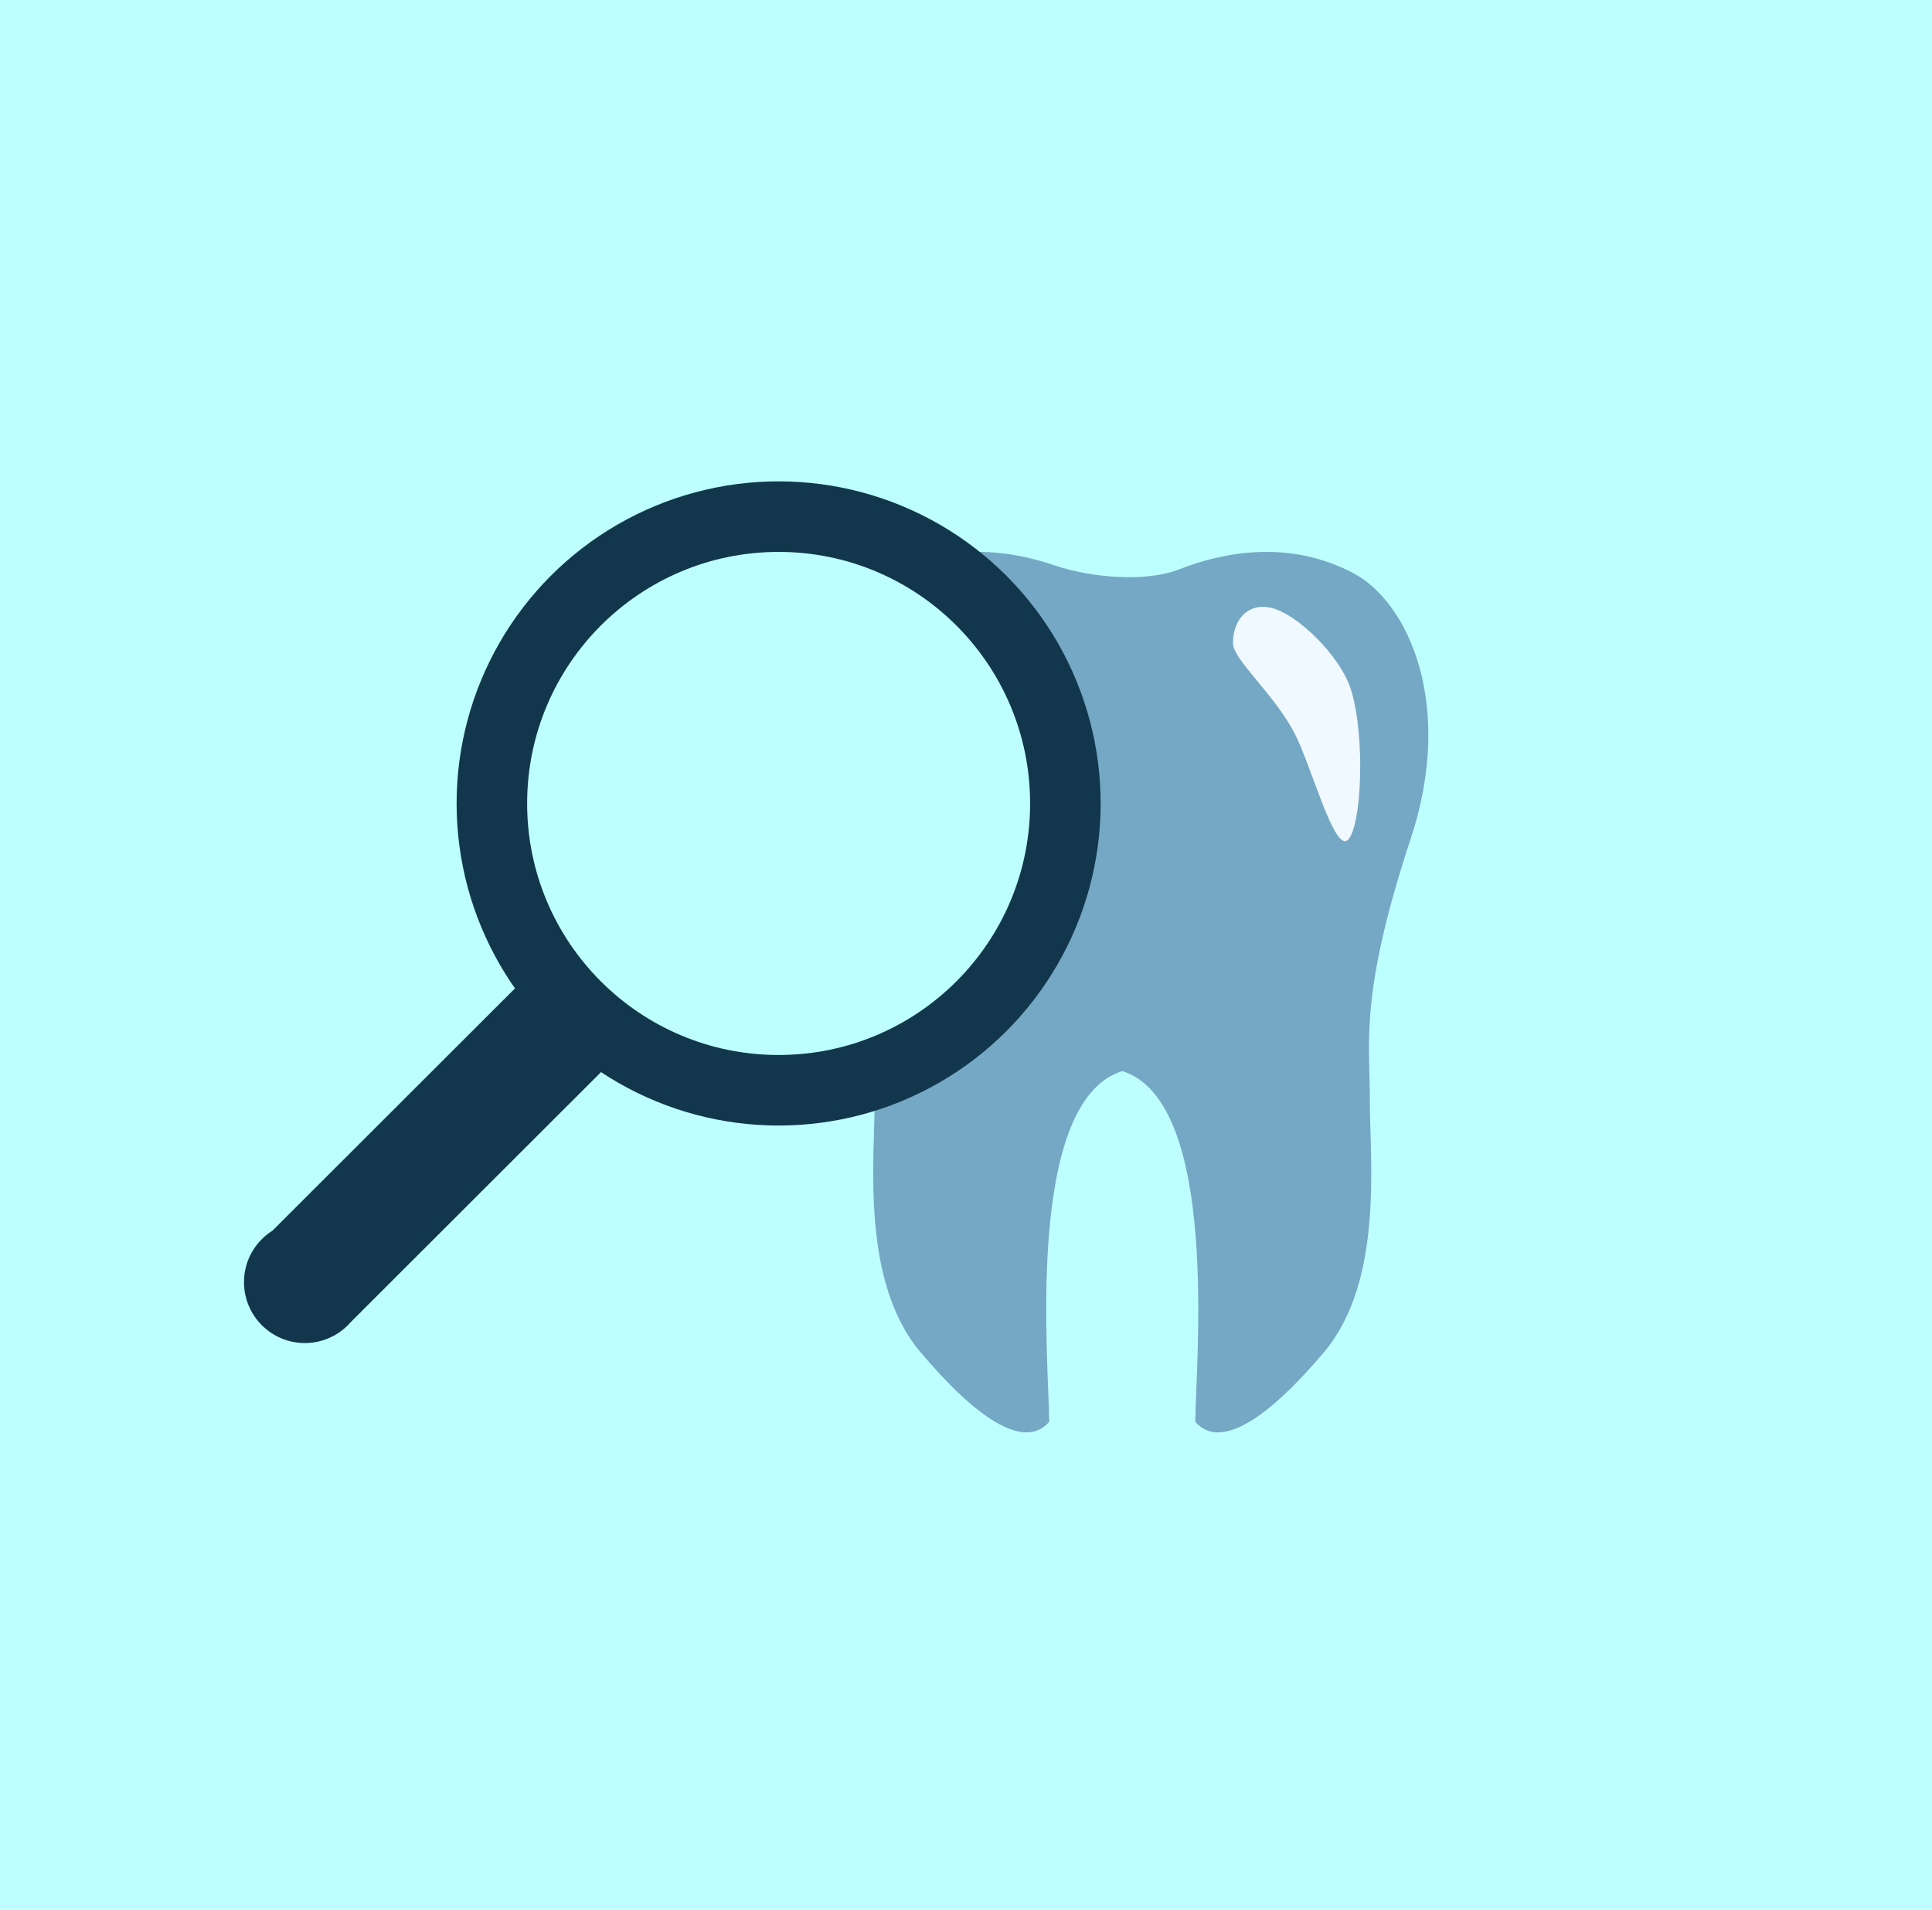<?xml version="1.0" encoding="utf-8"?>
<!-- Generator: Adobe Illustrator 16.0.0, SVG Export Plug-In . SVG Version: 6.00 Build 0)  -->
<!DOCTYPE svg PUBLIC "-//W3C//DTD SVG 1.1//EN" "http://www.w3.org/Graphics/SVG/1.1/DTD/svg11.dtd">
<svg version="1.1" id="Layer_1" xmlns="http://www.w3.org/2000/svg" xmlns:xlink="http://www.w3.org/1999/xlink" x="0px" y="0px"
	 width="187.75px" height="185.547px" viewBox="0 0 187.75 185.547" enable-background="new 0 0 187.75 185.547"
	 xml:space="preserve">
<g>
	<rect fill="#BDFFFF" width="187.75" height="185.547"/>
	<path fill="#12374C" d="M60.72,101.854l-8.242-8.253l-25.999,25.966c-1.661,1.047-2.768,2.894-2.768,5.003
		c0,3.269,2.649,5.918,5.917,5.918c1.787,0,3.385-0.796,4.47-2.048L60.72,101.854z"/>
	<path fill="#74A8C4" d="M131.48,55.668c-6.251-3.267-12.584-2.036-16.923-0.338c-3.121,1.222-8.395,0.857-12.145-0.421
		c-4.267-1.453-10.054-2.229-15.774,0.759c-5.421,2.833-9.891,12.868-5.627,25.772c5.002,15.142,3.986,19.732,3.986,25.531
		c0,5.8-1.355,17.52,4.456,24.404c5.167,6.121,10.004,9.665,12.505,6.766c0-5.295-2.482-31.065,7.101-34.078
		c9.583,3.013,7.101,28.783,7.101,34.078c2.502,2.899,7.339-0.645,12.506-6.766c5.811-6.885,4.455-18.604,4.455-24.404
		c0-5.799-1.017-10.39,3.986-25.531C141.371,68.536,136.901,58.501,131.48,55.668z"/>
	<circle fill="#12374C" cx="75.666" cy="78.062" r="31.294"/>
	<circle fill="#BDFFFF" cx="75.666" cy="78.062" r="24.439"/>
	<path fill="#F0F9FF" d="M119.822,62.511c-0.047-1.898,1.126-3.973,3.625-3.473s6.814,4.656,7.844,7.98
		c1.399,4.521,1.042,13.238-0.292,14.572s-3.609-7.379-5.239-10.436C123.721,67.327,119.862,64.112,119.822,62.511z"/>
</g>
</svg>

